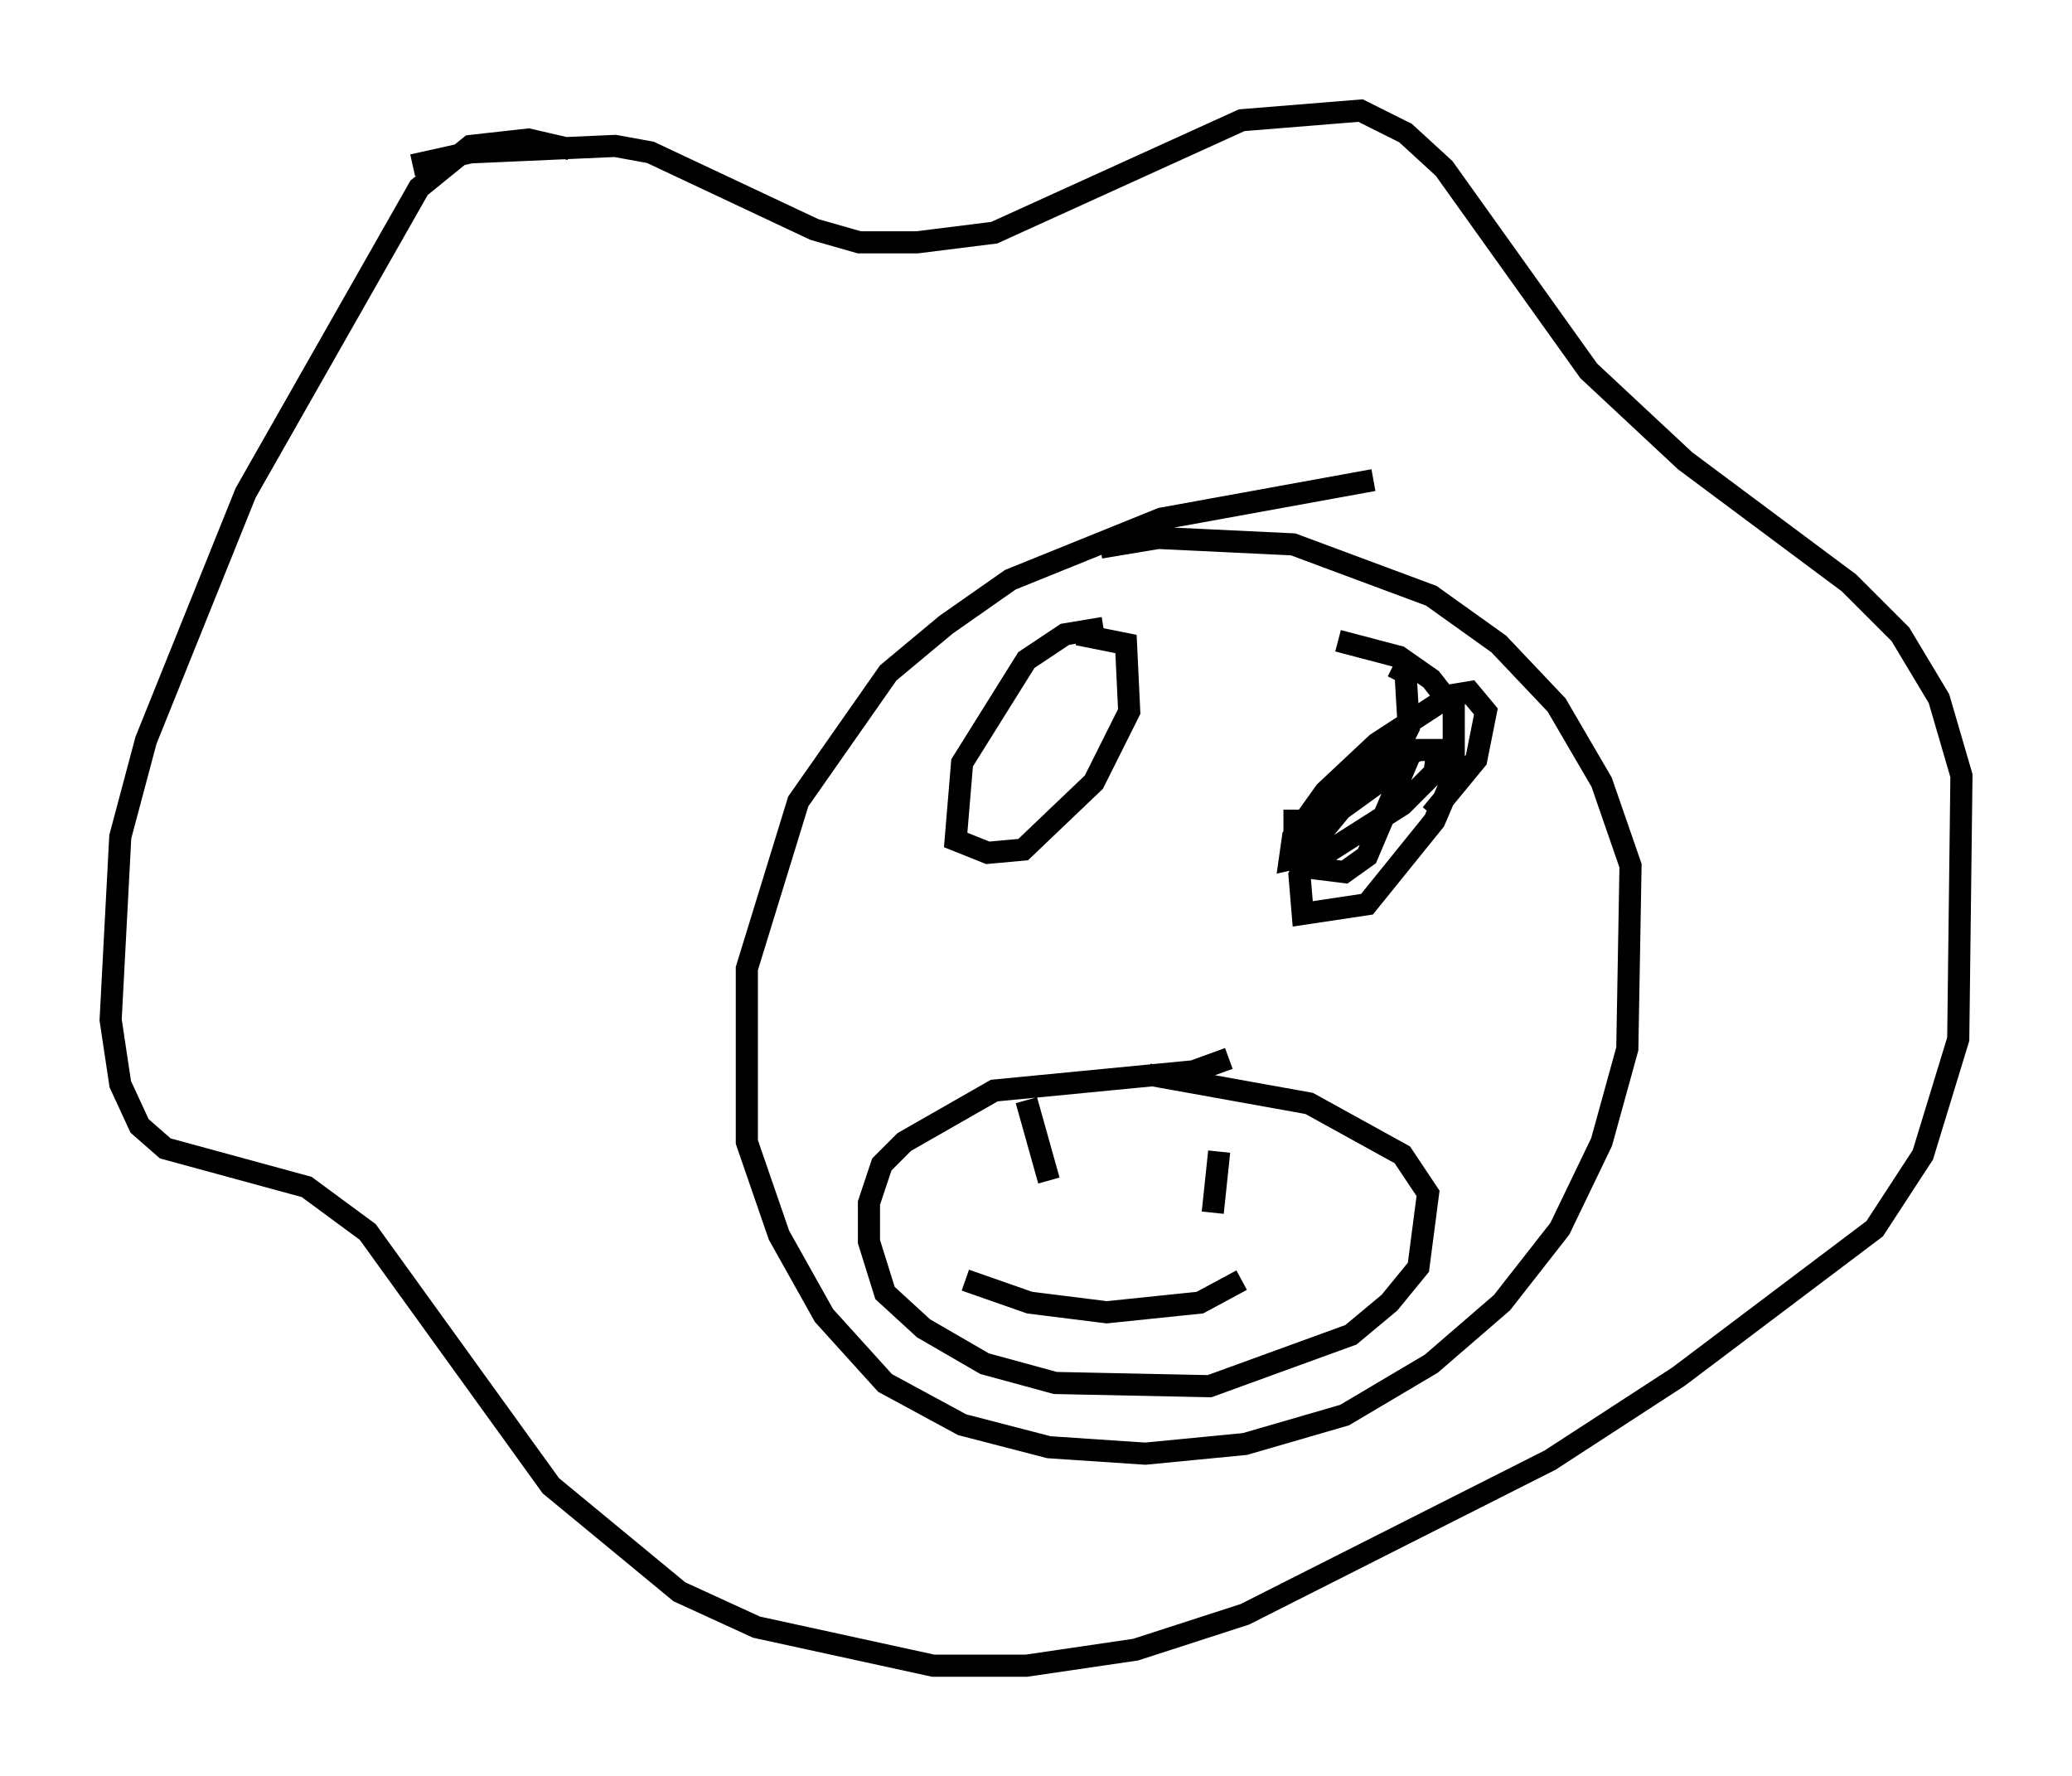 <?xml version="1.0" encoding="utf-8" ?>
<svg baseProfile="full" height="80.302" version="1.1" width="93.665" xmlns="http://www.w3.org/2000/svg" xmlns:ev="http://www.w3.org/2001/xml-events" xmlns:xlink="http://www.w3.org/1999/xlink"><defs /><rect fill="white" height="80.302" width="93.665" x="0" y="0" /><path d="M16.62, 8.631 m2.034, -1.162 l2.615, -0.581 6.536, -0.291 l1.598, 0.291 7.408, 3.486 l2.034, 0.581 2.615, 0.0 l3.486, -0.436 11.184, -5.084 l5.374, -0.436 2.034, 1.017 l1.743, 1.598 6.536, 9.151 l4.358, 4.067 7.408, 5.52 l2.324, 2.324 1.743, 2.905 l1.017, 3.486 -0.145, 11.911 l-1.598, 5.229 -2.179, 3.341 l-8.86, 6.682 -5.81, 3.777 l-13.799, 6.972 -4.939, 1.598 l-4.939, 0.726 -4.212, 0.0 l-7.989, -1.743 -3.486, -1.598 l-5.81, -4.793 -8.279, -11.475 l-2.76, -2.034 -6.391, -1.743 l-1.162, -1.017 -0.872, -1.888 l-0.436, -2.905 0.436, -8.279 l1.162, -4.358 4.503, -11.184 l7.844, -13.799 2.324, -1.888 l2.615, -0.291 1.888, 0.436 m36.313, 14.961 l-9.587, 1.743 -6.827, 2.76 l-2.905, 2.034 -2.615, 2.179 l-4.067, 5.81 -2.324, 7.553 l0.0, 7.844 1.453, 4.212 l2.034, 3.631 2.76, 3.05 l3.486, 1.888 3.922, 1.017 l4.358, 0.291 4.503, -0.436 l4.503, -1.307 3.922, -2.324 l3.196, -2.76 2.615, -3.341 l1.888, -3.922 1.162, -4.212 l0.145, -8.279 -1.307, -3.777 l-2.034, -3.486 -2.615, -2.76 l-3.05, -2.179 -6.246, -2.324 l-6.101, -0.291 -2.615, 0.436 m5.81, 23.095 l-1.598, 0.581 -9.006, 0.872 l-4.067, 2.324 -1.017, 1.017 l-0.581, 1.743 0.0, 1.743 l0.726, 2.324 1.743, 1.598 l2.76, 1.598 3.196, 0.872 l6.972, 0.145 6.391, -2.324 l1.743, -1.453 1.307, -1.598 l0.436, -3.341 -1.162, -1.743 l-4.212, -2.324 -7.263, -1.307 m-5.52, 1.162 l1.017, 3.631 m7.698, -1.307 l-0.291, 2.76 m-11.184, 3.05 l2.905, 1.017 3.486, 0.436 l4.212, -0.436 1.888, -1.017 m-6.246, -29.486 l-1.743, 0.291 -1.743, 1.162 l-2.905, 4.648 -0.291, 3.486 l1.453, 0.581 1.598, -0.145 l3.196, -3.05 1.598, -3.196 l-0.145, -3.05 -2.179, -0.436 m14.961, 4.212 l-4.212, 5.084 -0.726, 1.598 l0.145, 1.743 2.905, -0.436 l3.05, -3.777 0.872, -2.034 l0.0, -3.05 -1.017, -1.307 l-1.453, -1.017 -2.76, -0.726 m-2.469, 8.134 l1.888, 0.0 2.615, -1.888 l1.162, -2.324 -0.145, -2.469 l-0.581, -0.291 m0.872, 3.777 l-2.034, 4.793 -1.017, 0.726 l-1.162, -0.145 -0.145, -1.888 l0.581, -1.162 1.307, -1.017 l2.76, -1.307 0.872, 0.0 l-0.145, 1.017 -1.453, 1.453 l-3.196, 2.034 -1.888, 0.436 l0.145, -1.017 1.453, -2.034 l2.324, -2.179 3.341, -2.179 l0.872, -0.145 0.726, 0.872 l-0.436, 2.179 -2.034, 2.469 " fill="none" stroke="black" stroke-width="1" /></svg>